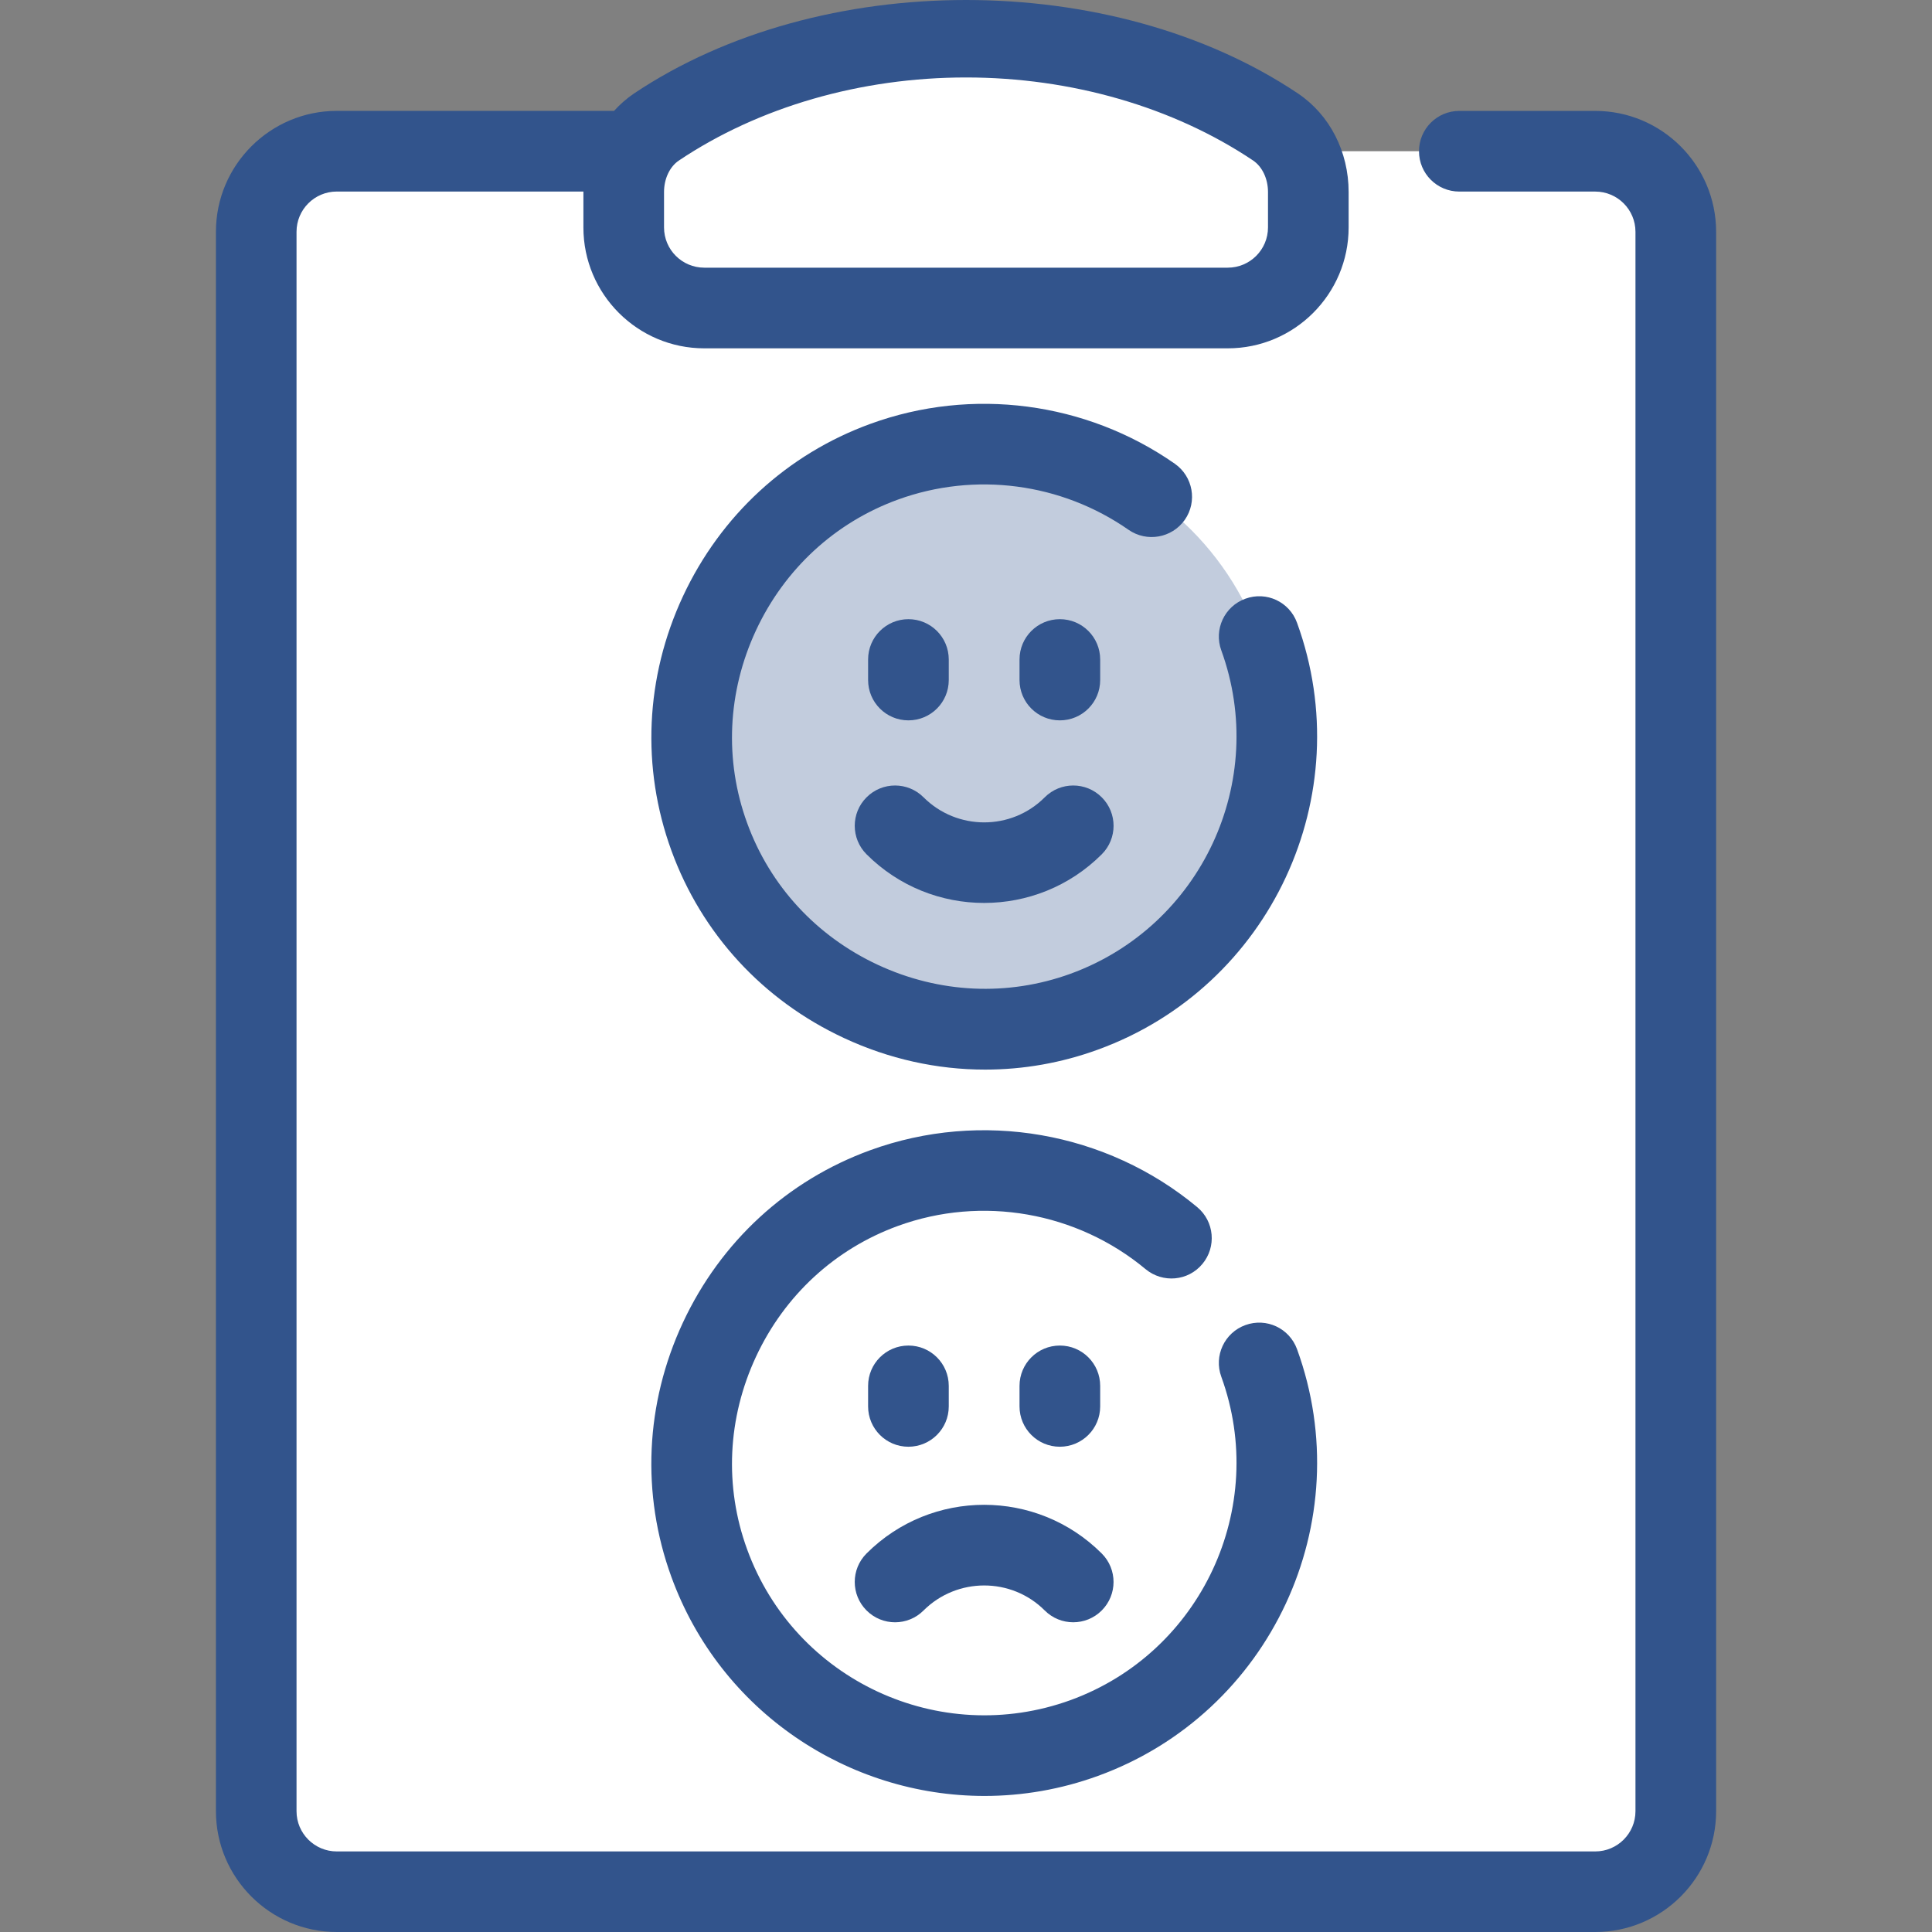 <?xml version="1.0" encoding="utf-8"?>
<!-- Generator: Adobe Illustrator 21.0.0, SVG Export Plug-In . SVG Version: 6.00 Build 0)  -->
<svg version="1.1" xmlns="http://www.w3.org/2000/svg" xmlns:xlink="http://www.w3.org/1999/xlink" x="0px" y="0px" width="64px"
	 height="64px" viewBox="0 0 64 64" enable-background="new 0 0 64 64" xml:space="preserve">
<rect x="0" y="0" width="64" height="64" fill="#808080" stroke="none"/>
<g id="Layer_1">
</g>
<g id="Layer_2">
</g>
<g id="messages">
</g>
<g id="messages_x5F_hover">
</g>
<g id="profile">
</g>
<g id="profile_x5F_hover">
</g>
<g id="view_x5F_hover">
</g>
<g id="view_x5F_feedback">
</g>
<g id="no_x5F_feedback_x5F_to_x5F_view">
</g>
<g id="download_x5F_hover">
</g>
<g id="download">
</g>
<g id="no_x5F_feedback_x5F_download">
</g>
<g id="link_x5F_hover">
</g>
<g id="assignment_x5F_link_copy">
</g>
<g id="Layer_21">
</g>
<g id="home_x5F_hover">
</g>
<g id="home_1_">
</g>
<g id="edit_x5F_profile">
</g>
<g id="preferences">
</g>
<g id="notifications">
</g>
<g id="my_x5F_posts">
</g>
<g id="logout">
</g>
<g id="assignment">
</g>
<g id="coursework">
</g>
<g id="forum">
</g>
<g id="quiz">
</g>
<g id="book">
</g>
<g id="database">
</g>
<g id="wiki">
</g>
<g id="choice">
</g>
<g id="workshop">
</g>
<g id="certificate">
</g>
<g id="scheduler">
</g>
<g id="equella">
</g>
<g id="file">
</g>
<g id="folder">
</g>
<g id="ims_x5F_content_x5F_package">
</g>
<g id="label">
</g>
<g id="lightbox_x5F_gallery">
</g>
<g id="nln_x5F_learning_x5F_object">
</g>
<g id="page">
</g>
<g id="subpage">
</g>
<g id="tab_x5F_display">
</g>
<g id="new_x5F_label">
</g>
<g id="url">
</g>
<g id="_x33_60_x5F_degree_x5F_diagnostics">
</g>
<g id="adobe_x5F_connect">
</g>
<g id="attendance_x5F_register">
</g>
<g id="booking">
</g>
<g id="chat">
</g>
<g id="checklist">
</g>
<g id="external_x5F_tool">
</g>
<g id="face_x5F_to_x5F_face">
</g>
<g id="forumNG">
</g>
<g id="glossary">
</g>
<g id="group_x5F_choice">
</g>
<g id="journal">
</g>
<g id="mediasite_x5F_content">
</g>
<g id="nanogong_x5F_voice">
</g>
<g id="questionnaire">
</g>
<g id="scorm_x5F_package">
</g>
<g id="survey">
	<g>
		<g>
			<path fill="#FFFFFF" d="M52.845,5.009h-4.503h-5.397
				c-0.179-0.307-0.39-0.598-0.692-0.801C39.49,2.353,35.913,1.231,32,1.231
				s-7.49,1.122-10.253,2.976c-0.302,0.203-0.514,0.494-0.692,0.801h-0.394h-9.506
				c-1.474,0-2.668,1.194-2.668,2.668v52.32c0,1.474,1.194,2.668,2.668,2.668
				h41.69c1.474,0,2.668-1.194,2.668-2.668V7.677
				C55.513,6.203,54.319,5.009,52.845,5.009z"/>
		</g>
		<g>
			<g opacity="0.3">
				<g>
					<g>
						<circle fill="#32548C" cx="32.601" cy="24.403" r="9.693"/>
					</g>
				</g>
			</g>
			<g>
				<path fill="#32548C" d="M52.844,3.674h-4.502c-0.738,0-1.336,0.597-1.336,1.336
					s0.597,1.336,1.336,1.336h4.502c0.736,0,1.333,0.597,1.333,1.333v52.32
					c0,0.734-0.597,1.332-1.333,1.332H11.156c-0.736,0-1.333-0.597-1.333-1.332V7.678
					c0-0.736,0.597-1.333,1.333-1.333h8.171c0,0.005-0.001,0.01-0.001,0.016v1.174
					c0,2.208,1.797,4.004,4.004,4.004h17.341c2.207,0,4.004-1.796,4.004-4.004
					V6.36c0-1.337-0.626-2.556-1.677-3.263
					c-6.161-4.129-15.831-4.13-21.997,0.001
					c-0.245,0.165-0.464,0.36-0.66,0.575h-9.184
					c-2.207,0-4.004,1.796-4.004,4.004v52.32c0,2.207,1.797,4.003,4.004,4.003
					h41.688c2.207,0,4.004-1.796,4.004-4.003V7.678
					C56.848,5.47,55.051,3.674,52.844,3.674z M22.49,5.317
					C25.135,3.543,28.513,2.566,32,2.566s6.865,0.977,9.508,2.749
					c0.305,0.205,0.496,0.605,0.496,1.045v1.174c0,0.736-0.597,1.333-1.333,1.333
					H23.33c-0.736,0-1.333-0.597-1.333-1.333V6.36
					C21.997,5.921,22.187,5.52,22.49,5.317z"/>
				<path fill="#32548C" d="M42.966,20.631c-0.25-0.693-1.012-1.053-1.711-0.798
					c-0.694,0.252-1.051,1.019-0.798,1.711c1.575,4.331-0.665,9.136-4.995,10.713
					c-2.076,0.754-4.348,0.652-6.383-0.296c-2.035-0.948-3.574-2.618-4.33-4.7
					c-0.759-2.08-0.652-4.347,0.295-6.381c0.949-2.033,2.619-3.572,4.7-4.33
					c2.556-0.93,5.412-0.554,7.643,1.002c0.6,0.416,1.432,0.275,1.86-0.331
					c0.423-0.605,0.274-1.437-0.331-1.86c-2.942-2.054-6.719-2.547-10.084-1.32
					c-2.752,1.002-4.956,3.03-6.208,5.711c-1.249,2.681-1.385,5.673-0.383,8.424
					c1.002,2.752,3.028,4.957,5.71,6.207c1.495,0.698,3.088,1.049,4.682,1.049
					c1.263,0,2.528-0.22,3.743-0.664C42.089,32.687,45.045,26.346,42.966,20.631z"/>
				<path fill="#32548C" d="M28.706,28.3c1.075,1.075,2.486,1.611,3.894,1.611
					c1.411,0,2.822-0.536,3.897-1.611c0.522-0.522,0.522-1.367,0-1.888
					c-0.522-0.522-1.367-0.522-1.889,0c-1.106,1.11-2.908,1.105-4.014,0
					c-0.522-0.522-1.367-0.522-1.888,0C28.184,26.933,28.184,27.778,28.706,28.3z"/>
				<path fill="#32548C" d="M31.429,22.527v-0.68c0-0.738-0.597-1.336-1.336-1.336
					c-0.738,0-1.336,0.597-1.336,1.336v0.68c0,0.738,0.597,1.336,1.336,1.336
					C30.831,23.863,31.429,23.266,31.429,22.527z"/>
				<path fill="#32548C" d="M36.445,22.527v-0.68c0-0.738-0.597-1.336-1.336-1.336
					c-0.738,0-1.336,0.597-1.336,1.336v0.68c0,0.738,0.597,1.336,1.336,1.336
					C35.847,23.863,36.445,23.266,36.445,22.527z"/>
				<path fill="#32548C" d="M39.831,41.87c0.472-0.566,0.396-1.409-0.17-1.881
					c-3.008-2.504-7.155-3.224-10.83-1.888c-2.752,1-4.956,3.028-6.208,5.71
					c-1.249,2.681-1.385,5.673-0.383,8.425c1.628,4.473,5.866,7.258,10.374,7.257
					c1.249,0,2.522-0.214,3.761-0.665c5.715-2.08,8.67-8.421,6.591-14.135
					c-0.253-0.693-1.012-1.051-1.711-0.798c-0.694,0.252-1.051,1.019-0.798,1.711
					c1.575,4.33-0.665,9.136-4.995,10.713c-4.34,1.573-9.137-0.664-10.713-4.996
					c-0.759-2.082-0.652-4.348,0.295-6.382c0.949-2.035,2.619-3.572,4.7-4.33
					c2.786-1.016,5.926-0.466,8.206,1.432
					C38.518,42.512,39.358,42.44,39.831,41.87z"/>
				<path fill="#32548C" d="M28.706,53.349c0.522,0.522,1.367,0.522,1.888,0
					c1.106-1.102,2.908-1.107,4.014,0c0.261,0.261,0.603,0.391,0.944,0.391
					c0.342,0,0.683-0.13,0.944-0.391c0.522-0.522,0.522-1.367,0-1.888
					c-2.147-2.147-5.639-2.152-7.791,0C28.184,51.982,28.184,52.827,28.706,53.349z"/>
				<path fill="#32548C" d="M31.429,46.589v-0.68c0-0.738-0.597-1.336-1.336-1.336
					c-0.738,0-1.336,0.597-1.336,1.336v0.68c0,0.738,0.597,1.336,1.336,1.336
					C30.831,47.924,31.429,47.327,31.429,46.589z"/>
				<path fill="#32548C" d="M36.445,46.589v-0.68c0-0.738-0.597-1.336-1.336-1.336
					c-0.738,0-1.336,0.597-1.336,1.336v0.68c0,0.738,0.597,1.336,1.336,1.336
					C35.847,47.924,36.445,47.327,36.445,46.589z"/>
			</g>
		</g>
	</g>
</g>
<g id="tutorship">
</g>
<g id="advanced_x5F_forum">
</g>
<g id="subcourse">
</g>
<g id="lesson_1_">
</g>
<g id="adaptive_x5F_quiz">
</g>
<g id="ou_x5F_wiki">
</g>
<g id="support_x5F_tracker">
</g>
<g id="view_x5F_comments">
</g>
<g id="no_x5F_comment">
</g>
<g id="attention">
</g>
<g id="search">
</g>
<g id="submitted">
</g>
<g id="feedback">
</g>
<g id="dnd_x5F_arrow">
</g>
</svg>
